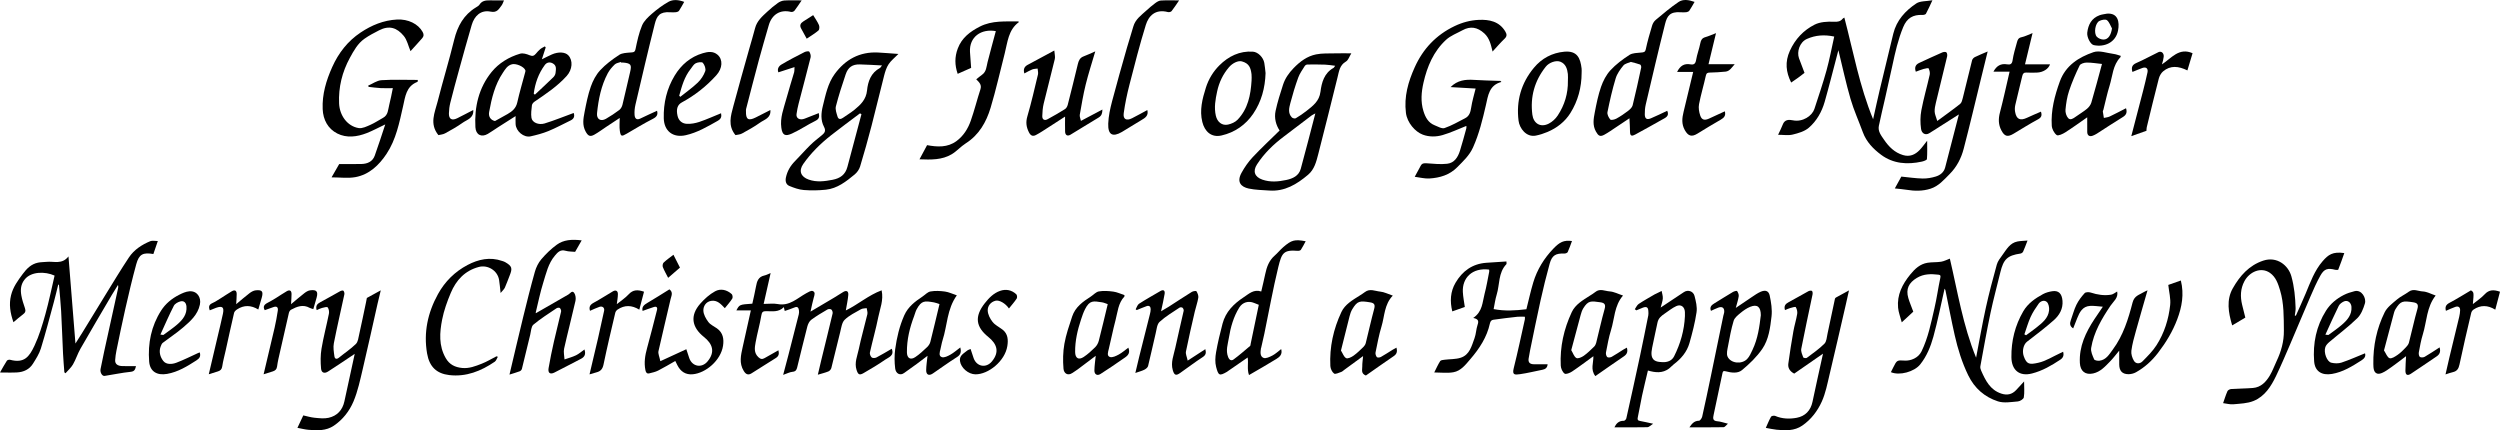 <?xml version="1.0" encoding="utf-8"?>
<!-- Generator: Adobe Illustrator 16.0.0, SVG Export Plug-In . SVG Version: 6.00 Build 0)  -->
<!DOCTYPE svg PUBLIC "-//W3C//DTD SVG 1.1//EN" "http://www.w3.org/Graphics/SVG/1.1/DTD/svg11.dtd">
<svg version="1.1" id="Lag_1" xmlns="http://www.w3.org/2000/svg" xmlns:xlink="http://www.w3.org/1999/xlink" x="0px" y="0px"
	 width="2734.413px" height="470.589px" viewBox="0 0 2734.413 470.589" enable-background="new 0 0 2734.413 470.589"
	 xml:space="preserve">
<path fill-rule="evenodd" clip-rule="evenodd" d="M63.704,311.263c-1.595,6.386-3.076,12.801-4.805,19.149
	c-4.612,16.938-9.003,33.947-14.182,50.712c-1.826,5.912-5.366,11.396-8.695,16.717c-3.886,6.211-10.13,9.08-17.276,9.501
	c-5.974,0.352-11.984,0.072-18.746,0.072c2.645-4.603,4.918-8.844,7.528-12.866c0.519-0.801,2.469-1.315,3.512-1.037
	c15.494,4.127,20.989-3.331,26.647-15.342c5.159-10.949,8.682-22.772,11.956-34.481c3.894-13.928,6.751-28.146,10.063-42.261
	c-10.596-4.763-25.543-4.493-32.557,4.036c-4.518,5.494-4.88,11.39-3.809,17.622c0.82,4.771,2.417,9.437,3.979,14.043
	c0.991,2.923,0.476,4.814-2.077,6.655c-3.423,2.468-6.544,5.355-10.524,8.671c-3.6-10.329-5.056-19.675-2.617-29.536
	c2.221-8.983,7.445-16.062,12.843-23.336c4.453-6.001,9.26-10.749,16.618-12.306c3.015-0.638,6.181-0.534,9.267-0.873
	c8.064-0.885,17.034,3.224,24.07-5.961c2.583,32.281,5.035,62.928,7.624,95.271c2.994-4.727,5.35-8.35,7.609-12.031
	c8.425-13.732,16.771-27.514,25.238-41.219c8.452-13.68,16.727-27.482,25.631-40.863c5.63-8.461,14.088-13.954,23.388-17.813
	c2.26-0.938,5.241-0.14,8.225-0.14c-1.643,4.798-3.257,9.509-4.859,14.188c-11.311-1.984-15.692,0.159-18.701,11.087
	c-4.487,16.297-8.299,32.787-12.07,49.271c-3.449,15.074-6.506,30.238-9.634,45.385c-0.693,3.354-1.155,6.784-1.374,10.201
	c-0.269,4.198,2.474,6.464,7.877,6.608c4.821,0.128,9.648,0.027,14.895,0.027c-0.85,3.481-1.393,5.809-5.874,6.26
	c-9.539,0.96-18.962,3.032-28.458,4.478c-2.678,0.408-5.145-3.851-4.431-7.487c1.254-6.39,2.552-12.773,3.944-19.135
	c4.973-22.735,9.99-45.46,14.999-68.188c0.308-1.396,0.693-2.775,0.131-4.663c-2.281,3.686-4.637,7.327-6.83,11.064
	c-11.454,19.526-22.98,39.012-34.22,58.66c-3.146,5.5-5.033,11.723-8.201,17.208c-2.072,3.588-5.409,6.445-8.18,9.63
	c-0.407-0.343-0.814-0.686-1.221-1.028c-0.495-6.837-1.126-13.667-1.458-20.512c-0.755-15.527-1.225-31.069-2.082-46.59
	c-0.527-9.537-1.557-19.045-2.36-28.566C64.239,311.452,63.972,311.358,63.704,311.263z"/>
<path fill-rule="evenodd" clip-rule="evenodd" d="M2006.207,39.978c-10.713-2.248-20.398-1.611-29.889,2.614
	c-8.067,3.592-11.165,14.149-8.647,21.111c1.929,5.335,4.004,10.616,6.045,16.002c-2.49,1.896-4.79,3.715-7.162,5.435
	c-2.378,1.725-4.827,3.351-7.441,5.154c-5.721-11.442-6.942-22.568-1.422-34.725c5.842-12.866,14.96-22.493,27.049-28.604
	c6.077-3.072,14.057-3.501,21.083-3.167c4.354,0.207,7.139-0.267,9.717-3.427c0.365-0.448,1.016-0.666,1.749-1.125
	c9.785,37.194,16.531,74.885,31.454,111.186c2.501-11.133,4.734-21.568,7.198-31.949c4.885-20.571,9.844-41.125,14.873-61.661
	c3.584-14.63,13.195-25.099,25.174-33.064c4.209-2.8,10.662-2.227,17.628-3.468c-2.829,6.017-4.749,10.509-7.099,14.764
	c-0.497,0.9-2.588,1.353-3.913,1.293c-10.133-0.454-16.831,3.356-20.938,13.29c-5.59,13.521-8.755,27.562-11.777,41.73
	c-2.581,12.104-5.34,24.17-8.061,36.243c-2.254,10.002-4.739,19.956-6.79,30c-1.232,6.035,2.496,10.579,5.633,15.177
	c5.24,7.679,11.485,14.038,20.766,16.819c7.378,2.211,13.21-0.376,18.18-5.488c2.721-2.798,4.949-6.074,8.254-10.202
	c0,7.417,0.271,13.783-0.259,20.083c-0.092,1.088-3.494,2.309-5.524,2.755c-15.841,3.484-31.362,2.379-44.583-7.462
	c-8.474-6.308-16.127-14.105-19.968-24.642c-4.455-12.22-9.9-24.136-13.518-36.589c-5.076-17.474-8.863-35.321-13.24-53.164
	c-0.568,2.159-1.195,4.55-1.826,6.938c-4.358,16.501-8.476,33.07-13.16,49.478c-3.14,10.994-8.805,21.046-17.414,28.436
	c-4.629,3.975-11.44,5.94-17.602,7.429c-4.861,1.175-10.234,0.236-15.939,0.236c2.147-4.676,3.839-7.84,5.078-11.171
	c2.073-5.578,6.628-5.569,11.021-4.668c11.132,2.284,21.241-5.194,23.574-12.353c4.582-14.055,9.364-28.063,13.301-42.302
	C2001.146,64.864,2003.403,52.509,2006.207,39.978z"/>
<path fill-rule="evenodd" clip-rule="evenodd" d="M856.583,410.039c2.095-7.896,3.911-14.583,5.64-21.294
	c3.854-14.955,7.687-29.916,11.452-44.894c0.355-1.416,0.405-3.003,0.189-4.449c-0.415-2.772-1.509-4.567-4.923-3.091
	c-3.424,1.48-7.023,2.554-10.624,3.834c-0.285-1.226-0.566-2.436-0.979-4.214c-5.785,5.878-12.777,4.404-19.388,4.41
	c-3.451,0.004-4.601,0.856-5.223,4.631c-1.639,9.938-4.518,19.666-6.287,29.588c-0.989,5.543-2.074,11.393,3.117,16.186
	c2.407,2.223,4.245,2.358,6.777,0.904c4.87-2.796,9.772-5.534,15.078-8.532c0.943,3.867,0.449,6.463-2.958,8.544
	c-8.907,5.441-17.604,11.227-26.496,16.695c-3.55,2.185-6.095,1.227-8.46-2.597c-5.336-8.625-3.121-17.317-1.2-26.095
	c2.885-13.181,5.863-26.341,8.94-40.133c-5.508,0-10.535,0-15.834,0c3.374-6.435,3.374-6.435,17.464-7.394
	c1.327-6.126,2.877-12.404,4.006-18.759c1.009-5.682,2.525-10.618,9.136-12.043c2.268-0.489,4.386-1.67,6.868-2.652
	c-2.55,11.279-5.008,22.155-7.624,33.73c5.75,0,10.686-0.747,15.307,0.143c13.064,2.516,21.434-6.427,31.31-11.835
	c2.202-1.206,5.198-3.089,7.006-2.423c3.252,1.196,1.969,4.471,1.163,7.293c-1.329,4.655-2.218,9.437-3.538,15.248
	c9.154-5.41,17.404-10.254,25.618-15.156c3.438-2.053,6.767-4.288,10.206-6.337c3.534-2.107,5.853-0.911,5.49,3.289
	c-0.472,5.455-1.689,10.845-2.692,16.911c13.54-6.611,24.866-16.72,39.16-22.003c2.309,10.961-1.803,19.951-3.629,29.143
	c-2.596,13.063-6.295,25.903-9.204,38.91c-0.366,1.638,0.713,4.257,2.019,5.395c1,0.872,3.725,0.728,5.141-0.008
	c5.706-2.961,11.203-6.327,16.739-9.522c3.054,7.671-3.405,9.305-7.132,11.914c-7.601,5.32-15.64,10.041-23.679,14.698
	c-4.615,2.674-6.073,1.551-7.685-3.463c-2.558-7.958,0.871-15.222,2.399-22.578c2.678-12.885,6.411-25.548,9.43-38.368
	c0.481-2.043-0.453-4.42-0.733-6.643c-2.12,0.378-4.547,0.223-6.305,1.231c-6.15,3.529-12.831,6.68-17.796,11.525
	c-3.062,2.988-3.673,8.717-4.858,13.35c-3.346,13.08-6.352,26.246-9.693,39.327c-0.373,1.46-1.788,3.185-3.151,3.756
	c-3.396,1.422-7.039,2.249-11.639,3.632c1.406-5.98,2.579-11.134,3.833-16.267c4.128-16.902,8.337-33.785,12.333-50.718
	c0.309-1.309-0.38-3.45-1.376-4.289c-0.866-0.729-3.15-0.719-4.245-0.076c-6.036,3.544-12.115,7.094-17.713,11.268
	c-2.113,1.576-3.605,4.664-4.305,7.343c-3.898,14.951-7.439,29.994-11.177,44.988c-0.614,2.462-1.633,4.265-4.918,4.553
	C863.811,406.92,860.802,408.586,856.583,410.039z"/>
<path fill-rule="evenodd" clip-rule="evenodd" d="M2217.645,263.108c-1.82,4.663-3.177,8.501-4.856,12.191
	c-0.429,0.941-1.813,1.881-2.874,2.038c-14.278,2.116-18.538,6.1-22.025,20.591c-3.54,14.706-7.563,29.308-10.681,44.101
	c-4.102,19.458-7.562,39.052-11.164,58.611c-0.271,1.479,0.233,3.284,0.868,4.72c4.728,10.697,9.746,21.132,22.142,25.172
	c6.292,2.051,11.627,0.926,16.146-3.905c2.674-2.857,5.309-5.75,8.697-9.426c0,6.397,0.561,12.039-0.311,17.449
	c-0.297,1.842-4.104,4.229-6.465,4.422c-7.301,0.597-15.271,2.072-21.903-0.093c-14.433-4.711-25.489-14.201-32.407-28.417
	c-6.836-14.044-11.375-28.76-14.801-43.845c-3.713-16.352-6.782-32.85-10.177-49.274c-0.155-0.749-0.741-1.409-0.909-1.716
	c-3.986,17.391-7.461,35.15-12.264,52.544c-2.969,10.75-7.209,21.289-14.361,30.268c-6.503,8.166-22.707,12.602-32.107,8.521
	c0.876-1.752,1.745-3.494,2.617-5.235c3.991-7.964,3.99-7.94,12.758-7.419c6.135,0.364,14.545-2.74,18.109-10.046
	c7.321-15.001,10.409-31.151,14.143-47.126c2.558-10.945,4.039-22.14,6.403-33.137c0.537-2.501,0.28-3.388-2.055-3.656
	c-8.155-0.938-15.978-1.026-23.552,3.513c-8.796,5.272-12.28,12.103-9.359,22.054c1.415,4.819,3.43,9.464,5.431,14.889
	c-3.521,3.259-7.515,6.954-12.61,11.669c-1.545-5.947-3.553-10.905-4.02-16.006c-1.287-14.06,4.619-25.606,13.311-36.281
	c5.161-6.338,10.758-11.567,18.982-12.883c4.87-0.778,9.933-0.361,14.802-1.146c3.294-0.531,6.401-2.218,9.535-3.366
	c8.418,35.779,14.282,73.135,28.7,108.316c3.512-18.179,6.676-36.434,10.643-54.513c3.479-15.86,7.65-31.581,11.992-47.231
	c1.044-3.764,3.707-7.199,6.094-10.441c4.49-6.099,8.174-13.319,16.647-14.906C2210.132,263.475,2213.614,263.458,2217.645,263.108z
	"/>
<path fill-rule="evenodd" clip-rule="evenodd" d="M1642.175,89.64c-13.567,3.558-14.569,15.085-16.949,25.364
	c-3.641,15.719-7.378,31.291-14.03,46.147c-4.013,8.961-10.842,15.162-17.383,21.803c-8.3,8.426-18.993,11.567-30.32,12.258
	c-5.275,0.321-10.661-1.167-16.101-1.848c2.255-4.155,4.436-8.109,6.553-12.098c1.504-2.835,3.772-2.859,6.691-2.655
	c7.417,0.521,14.964,1.332,22.283,0.496c7.82-0.893,11.757-7.212,13.956-14.267c2.511-8.06,4.701-16.221,6.938-24.363
	c0.295-1.077,0.04-2.306,0.04-2.759c-8.565,3.375-17.066,7.435-25.994,10.017c-6.973,2.018-14.612,2.153-21.616-0.45
	c-8.305-3.087-17.123-13.01-18.472-23.822c-2.216-17.771,2.472-34.015,9.565-49.779c9.102-20.226,23.325-35.416,43.703-45.162
	c8.592-4.109,17.417-6.396,26.421-6.794c11.261-0.499,22.39,1.55,29.007,12.735c1.686,2.851,2.047,5.152-0.77,7.836
	c-4.524,4.31-8.575,9.116-13.171,14.085c-1.812-7.511-3.356-14.674-9.011-19.853c-7.597-6.956-15.317-8.146-23.865-3.459
	c-6.088,3.339-12.986,5.857-17.963,10.437c-13.654,12.562-20.666,29.096-24.721,46.904c-2.348,10.312-3.249,20.728-0.049,31.104
	c2.084,6.759,5.263,12.721,12.245,15.496c3.55,1.41,7.924,4.051,10.867,3.043c7.787-2.665,15.03-6.951,22.425-10.72
	c4.684-2.388,5.919-6.595,6.664-11.6c1.045-7.026,3.18-13.89,4.863-20.885c-9.142-0.53-17.965-1.042-27.385-1.588
	c7.578-7.643,16.349-8.494,25.681-7.893c8.583,0.553,17.191,0.715,25.788,1.038c0.994,0.037,1.99,0.005,2.985,0.005
	C1641.427,88.824,1641.801,89.232,1642.175,89.64z"/>
<path fill-rule="evenodd" clip-rule="evenodd" d="M362.645,193.987c3.351-5.833,6.015-10.472,8.369-14.571
	c8.259,0,16.322,0.147,24.378-0.047c6.499-0.156,12.104-2.598,14.461-9.058c3.979-10.905,7.44-21.999,11.526-34.233
	c-7.901,3.742-13.922,7.019-20.254,9.497c-10.601,4.149-22.02,5.604-32.188,0.453c-10.165-5.148-15.512-14.905-16.003-26.681
	c-0.678-16.258,3.844-31.288,10.424-45.982c6.953-15.528,17.016-28.435,31.104-37.818c11.971-7.974,25.036-13.424,39.779-14.192
	c12.133-0.632,23.134,4.712,28.031,13.583c1.591,2.88,1.248,4.843-0.521,6.877c-4.213,4.845-8.592,9.545-12.749,14.131
	c-2.452-5.777-3.707-12.224-7.385-16.666c-7.486-9.043-15.888-11.803-27.023-6.101c-5.479,2.806-10.997,5.683-16.005,9.224
	c-7.353,5.201-11.677,13.104-15.858,20.769c-8.469,15.521-12.637,32.2-11.835,50.019c0.598,13.269,9.085,24.878,21.378,26.884
	c4.054,0.661,8.876-1.792,13.005-3.601c4.75-2.081,9.083-5.098,13.666-7.58c5.794-3.14,5.454-9.2,6.824-14.348
	c1.544-5.799,2.549-11.741,3.896-18.129c-4.464,0-8.915,0.181-13.343-0.052c-4.378-0.229-8.734-0.876-13.1-1.34
	c-0.19-0.443-0.382-0.887-0.572-1.329c4.853-2.093,9.609-5.671,14.576-5.991c13.167-0.848,26.425-0.287,39.647-0.287
	c0.052,0.501,0.104,1.002,0.156,1.503c-0.301,0.272-0.556,0.658-0.909,0.803c-11.88,4.86-12.867,15.947-15.233,26.346
	c-4.116,18.089-7.686,36.554-18.139,52.258c-8.147,12.24-18.838,22.585-33.946,25.393
	C380.676,195.229,372.035,193.987,362.645,193.987z"/>
<path fill-rule="evenodd" clip-rule="evenodd" d="M982.669,59.005c-4.127,4.2-8.093,7.241-10.701,11.182
	c-2.422,3.658-3.815,8.168-4.933,12.49c-4.718,18.259-8.999,36.63-13.759,54.877c-3.893,14.926-8.047,29.793-12.527,44.552
	c-0.979,3.228-3.3,6.533-5.919,8.693c-9.319,7.685-18.941,15.357-31.5,16.686c-7.998,0.845-16.177,0.989-24.188,0.351
	c-5.329-0.426-10.678-2.364-15.692-4.419c-3.821-1.566-4.706-5.31-3.833-9.356c1.487-6.895,4.85-12.675,9.795-17.695
	c5.751-5.836,11.127-12.048,16.963-17.794c3.849-3.79,8.194-7.081,12.371-10.53c3.119-2.575,4.965-4.714,2.468-9.437
	c-3.728-7.047-3.119-15.033-1.232-22.626c3.016-12.134,5.451-24.729,12.948-34.997c11.579-15.856,27.267-24.534,47.438-23.537
	C967.275,57.786,974.17,58.401,982.669,59.005z M942.221,124.933c-0.523-0.321-1.047-0.642-1.57-0.962
	c-10.581,7.993-21.299,15.814-31.708,24.026c-11.504,9.077-21.953,19.293-30.367,31.362c-5.249,7.528-2.724,14.038,6,17.093
	c8.711,3.049,17.259,1.887,26.067,0.206c8.438-1.61,13.977-5.689,16.202-14.029C931.977,163.399,937.097,144.166,942.221,124.933z
	 M964.697,71.575c-8.794-0.422-16.489-0.942-24.191-1.117c-8.123-0.186-12.871,2.967-15.557,10.922
	c-3.894,11.53-7.675,23.129-10.681,34.909c-0.872,3.418,0.722,7.66,1.829,11.33c0.922,3.055,3.315,3.078,5.821,1.301
	c4.255-3.018,8.786-5.686,12.81-8.979c6.692-5.479,12.622-11.185,13.603-20.947c0.996-9.908,4.266-19.371,14.116-24.643
	C963.095,74.003,963.461,73.134,964.697,71.575z"/>
<path fill-rule="evenodd" clip-rule="evenodd" d="M1478.043,58.325c-2.194,3.501-3.318,7.489-5.888,8.972
	c-6.96,4.014-7.58,10.843-9.204,17.277c-7.076,28.052-13.827,56.187-21.142,84.174c-2.114,8.089-4.136,16.541-11.119,22.427
	c-12.293,10.36-25.485,18.452-42.436,17.221c-7.521-0.546-15.178-0.603-22.495-2.175c-8.216-1.765-13.456-6.929-7.861-17.156
	c3.336-6.097,7.426-12,12.168-17.062c9.302-9.929,19.296-19.209,29.516-29.262c-3.933-5.871-6.081-13.559-4.396-21.442
	c2.065-9.663,5.094-19.146,8.134-28.568c2.26-7,6.283-12.78,11.592-18.248c7.079-7.293,14.783-13.012,24.555-15.002
	c6.574-1.339,13.52-0.94,20.305-1.123C1465.56,58.201,1471.357,58.325,1478.043,58.325z M1438.675,124.049
	c-2.186,1.198-3.27,1.63-4.166,2.309c-10.094,7.64-20.115,15.374-30.242,22.967c-11.465,8.597-21.612,18.434-29.434,30.527
	c-4.822,7.457-2.531,13.686,5.867,16.616c8.714,3.04,17.49,2.225,26.168,0.395c7.06-1.489,13.729-4.475,15.852-12.206
	C1428.127,164.962,1433.146,145.162,1438.675,124.049z M1460.353,71.936c-4.188-0.489-7.57-1.113-10.97-1.231
	c-6.477-0.225-12.964-0.229-19.444-0.139c-0.975,0.014-2.321,0.792-2.835,1.625c-2.548,4.128-5.516,8.16-7.145,12.657
	c-3.315,9.153-6.17,18.504-8.612,27.93c-1.355,5.235-2.889,11.021,1.69,15.697c0.867,0.886,3.263,1.438,4.209,0.881
	c4.066-2.395,8.007-5.068,11.711-7.996c7.014-5.542,14.013-10.582,15.344-21.026c1.278-10.034,4.007-20.336,14.197-26.028
	C1459.131,73.952,1459.477,73.084,1460.353,71.936z"/>
<path fill-rule="evenodd" clip-rule="evenodd" d="M1611.354,347.763c10.337-6.995,9.994-17.229,12.387-26.189
	c2.139-8.015,3.465-16.247,5.101-24.393c0.15-0.75-0.054-1.571-0.091-2.312c-18.597-2.338-29.515,9.232-28.745,24.45
	c0.279,5.517,1.417,10.989,2.156,16.436c-4.896,1.727-9.28,3.274-13.701,4.834c-2.702-11.156-2.128-21.623,3.538-31.301
	c7.521-12.845,18.448-20.764,33.677-21.865c7.237-0.523,14.481-0.954,22-1.445c0,1.479,0.338,2.581-0.05,2.984
	c-9.022,9.381-7.159,22.229-10.622,33.362c-1.537,4.941-2.178,10.162-3.329,15.76c12.092,2.314,23.843,1.623,35.839,0.151
	c2.472-9.764,4.599-19.604,7.48-29.217c4.245-14.163,11.872-26.543,22.101-37.145c6.909-7.162,11.243-9.398,20.282-8.258
	c-1.536,4.099-2.877,8.218-4.691,12.117c-0.435,0.934-2.465,1.643-3.727,1.592c-9.388-0.378-13.459,1.952-15.992,11.099
	c-3.687,13.31-6.976,26.742-9.979,40.224c-4.039,18.123-7.656,36.341-11.423,54.524c-0.628,3.031-1.169,6.085-1.627,9.146
	c-0.652,4.368,1.776,6.026,5.712,6.078c4.966,0.065,9.933,0.016,15.072,0.016c-0.306,3.916-2.487,5.388-5.681,6.017
	c-8.149,1.603-16.23,3.657-24.439,4.814c-5.893,0.831-8.832,0.984-6.933-6.571c4.443-17.677,8.184-35.529,12.166-53.32
	c0.212-0.945,0.027-1.979,0.027-2.937c-2.812,0-5.549-0.246-8.227,0.045c-8.731,0.951-17.455,2.003-26.149,3.243
	c-1.963,0.28-3.265,1.295-3.854,4.006c-3.269,15.042-11.431,27.472-21.359,39.023c-5.309,6.177-10.326,12.936-18.619,14.406
	c-6.59,1.169-13.552,0.235-20.926,0.235c2.283-4.497,4.088-8.661,6.508-12.431c0.699-1.091,3.135-1.272,4.824-1.487
	c5.822-0.741,11.949-0.417,17.442-2.145c9.997-3.146,12.135-12.92,15.265-21.345c1.739-4.683,1.766-9.987,3.383-14.733
	C1617.48,351.33,1617.226,348.924,1611.354,347.763z"/>
<path fill-rule="evenodd" clip-rule="evenodd" d="M627.487,123.566c1.369,3.923,0.077,6.503-3.408,8.184
	c-8.062,3.888-15.946,8.198-24.209,11.591c-6.218,2.553-12.837,4.271-19.411,5.769c-7.503,1.709-16.109-5.501-16.515-13.4
	c-0.135-2.628-0.021-5.268-0.021-8.734c-6.86,4.362-13.118,8.319-19.352,12.313c-3.697,2.37-7.27,4.948-11.053,7.169
	c-7.039,4.131-13.101,0.919-13.55-7.352c-1.204-22.175,3.701-43.068,17.704-60.344c7.785-9.606,18.926-16.47,31.196-20.032
	c3.079-0.895,7.215,0.33,10.383,1.697c3.153,1.36,4.898,0.634,6.814-1.617c1.503-1.766,3.021-3.567,4.794-5.039
	c1.502-1.247,3.378-2.043,5.088-3.039c0.303,0.392,0.606,0.782,0.909,1.174c-1.276,3.936-2.552,7.871-4.205,12.968
	c4.15-2.028,7.469-3.779,10.892-5.293c7.131-3.155,14.499-2.764,17.988,0.861c5.396,5.605,4.568,15.677-1.705,22.644
	c-10.191,11.318-22.718,19.609-35.153,28.074c-1.301,0.886-2.713,2.542-2.883,3.98c-0.535,4.552-1.2,9.276-0.513,13.733
	c0.801,5.197,7.857,8.058,14.26,6.194c5.447-1.587,10.761-3.647,16.104-5.58C616.828,127.611,621.978,125.63,627.487,123.566z
	 M541.397,132.395c4.617-2.564,9.265-5.074,13.841-7.708c5.031-2.896,9.114-6.285,10.52-12.612
	c2.426-10.917,5.656-21.656,8.521-32.477c0.238-0.897,0.613-1.986,0.322-2.759c-1.538-4.076-10.109-7.601-14.445-6.58
	c-5.251,1.236-7.62,5.609-10.124,9.325c-8.704,12.919-12.279,27.822-15.026,42.89C534.045,127.738,536.798,131.374,541.397,132.395z
	 M583.777,102.454c0.428,0.358,0.854,0.717,1.281,1.076c6.733-6.328,13.528-12.594,20.146-19.042
	c1.218-1.186,2.28-3.056,2.435-4.701c0.353-3.767,1.555-7.95-3.039-10.466c-3.553-1.945-6.707-0.959-8.756,1.826
	C588.993,80.461,585.245,91.058,583.777,102.454z"/>
<path fill-rule="evenodd" clip-rule="evenodd" d="M2079.606,193.154c7.991,0.776,15.625,1.948,23.28,2.105
	c4.824,0.1,9.851-0.772,14.475-2.21c4.74-1.473,8.794-4.556,10.17-9.827c4.962-19.007,9.85-38.033,15.031-58.08
	c-7.686,4.886-14.354,9.128-21.026,13.367c-3.858,2.451-7.67,4.98-11.594,7.322c-3.67,2.188-7.981,0.535-8.746-4.791
	c-0.955-6.665-0.945-13.781,0.311-20.387c2.487-13.091,6.235-25.938,9.15-38.954c0.485-2.165-0.226-4.866-1.217-6.917
	c-0.271-0.561-3.64,0.112-5.469,0.633c-2.893,0.822-5.686,1.994-8.518,3.018c-1.597-4.459-0.469-7.673,3.619-9.573
	c8.432-3.919,16.875-7.817,25.393-11.543c1.307-0.571,3.633-0.802,4.413-0.06c0.91,0.864,1.144,3.091,0.804,4.521
	c-4.023,16.935-8.256,33.819-12.311,50.747c-0.759,3.17-1.465,6.493-1.304,9.7c0.144,2.846,1.526,5.629,2.853,10.09
	c9.322-6.882,17.363-12.561,25.044-18.691c1.644-1.312,2.291-4.185,2.865-6.472c3.445-13.727,6.677-27.509,10.169-41.224
	c0.347-1.358,1.752-2.847,3.054-3.488c4.364-2.149,8.905-3.943,13.981-6.134c-2.493,10.155-4.848,19.73-7.195,29.307
	c-6.314,25.758-12.357,51.586-19.068,77.239c-2.688,10.274-7.575,19.76-15.258,27.464c-6.272,6.289-12.054,13.23-20.968,16.083
	c-8.671,2.775-17.45,2.635-26.327,1.172c-3.994-0.659-8.051-0.938-12.729-1.463C2075.091,201.372,2077.421,197.13,2079.606,193.154z
	"/>
<path fill-rule="evenodd" clip-rule="evenodd" d="M2315.703,318.828c1.444,7.092-4.107,10.794-7.28,15.515
	c-9.59,14.266-18.325,28.992-21.185,46.19c-0.651,3.919,1.538,8.54,3.245,12.479c0.51,1.175,3.911,1.777,5.846,1.53
	c7.339-0.941,10.713-7.008,14.591-12.234c11.403-15.369,16.963-33.392,21.627-51.471c1.976-7.656,7.673-8.378,12.431-11.445
	c1.067-0.688,2.314-1.1,3.907-1.838c-4.291,14.971-8.584,29.57-12.635,44.237c-1.99,7.207-4.095,14.468-5.032,21.846
	c-0.452,3.558,0.917,7.903,2.835,11.057c2.167,3.563,6.552,3.354,9.303,0.571c5.479-5.544,11.166-11.159,15.337-17.662
	c8.54-13.317,13.28-28.346,14.961-43.982c0.75-6.975-1.245-14.245-2.057-21.982c3.996-1.408,8.662-3.053,13.734-4.84
	c3.744,15.121,1.118,29.037-3.946,42.449c-5.023,13.302-12.286,25.349-21.069,36.76c-6.795,8.828-14.574,15.814-24.037,21.152
	c-2.448,1.382-5.602,2.163-8.415,2.119c-6.76-0.104-9.86-3.712-9.933-10.687c-0.051-4.794-0.01-9.588-0.01-15.088
	c-3.646,4.349-6.598,8.364-10.057,11.88c-5.348,5.433-10.437,11.314-18.483,13.078c-8.585,1.881-14.034-2.499-14.497-11.467
	c-0.935-18.116,6.383-33.419,15.968-47.99c2.837-4.314,5.791-8.551,9.175-13.535c-5.106-0.364-9.593-1.174-14.011-0.895
	c-8.315,0.524-11.456,6.959-14.12,13.629c-1.445,3.622-2.863,7.254-4.32,10.951c-3.602-2.229-3.979-5.21-2.615-8.875
	c2.095-5.63,3.512-11.57,6.141-16.925c2.271-4.627,5.513-8.912,9.002-12.729c1.148-1.255,4.655-1.308,6.669-0.646
	c7.327,2.404,14.741,3.569,22.326,2.307C2311.401,321.903,2313.46,320.047,2315.703,318.828z"/>
<path fill-rule="evenodd" clip-rule="evenodd" d="M2511.142,345.324c3.59-8.108,7.321-16.158,10.735-24.34
	c5.139-12.315,9.646-25.043,18.513-35.266c6.18-7.124,11.034-10.756,23.712-8.901c-1.082,3.065-2.1,6.037-3.179,8.986
	c-1.115,3.049-2.289,6.076-3.523,9.34c-0.912,0-2.084,0.232-3.127-0.037c-8.17-2.113-12.042-1.167-16.149,6.042
	c-4.258,7.472-7.689,15.441-11.115,23.353c-7.5,17.321-14.7,34.771-22.152,52.114c-4.954,11.526-9.87,23.083-15.284,34.396
	c-5.519,11.532-12.396,22.55-24.719,27.545c-6.747,2.735-14.623,2.938-22.051,3.638c-3.654,0.344-7.447-0.78-11.246-1.248
	c1.502-4.272,2.858-8.803,4.758-13.093c0.522-1.181,2.625-2.238,4.073-2.337c7.909-0.54,15.858-0.526,23.758-1.158
	c8.927-0.715,14.409-6.74,18.611-13.805c2.888-4.853,4.8-10.279,7.231-15.41c5.027-10.61,8.176-21.55,8.04-33.508
	c-0.167-14.851,0.166-29.714-4.164-44.108c-2.156-7.166-4.553-14.518-11.073-19.067c-9.863-6.881-22.487-1.107-27.937,9.146
	c-4.4,8.279-4.615,16.858-2.499,25.707c1.088,4.546,2.256,9.073,3.503,14.07c-4.66,2.77-9.371,5.569-14.372,8.542
	c-4.209-14.14-6.522-27.983,0.734-40.7c7.661-13.424,17.632-25.003,33.347-30.172c14.854-4.885,27.268,5.1,30.63,17.055
	c3.25,11.556,4.305,23.161,4.666,34.961c0.082,2.67-0.574,5.363-0.891,8.046C2510.361,345.184,2510.751,345.253,2511.142,345.324z"
	/>
<path fill-rule="evenodd" clip-rule="evenodd" d="M1853.468,2.077c-2.061,3.514-3.729,6.65-5.714,9.57
	c-0.607,0.894-2.045,1.546-3.18,1.688c-2.133,0.267-4.331,0.21-6.486,0.06c-11.593-0.808-14.702,4.119-16.86,12.676
	c-7.396,29.337-14.25,58.812-21.172,88.266c-0.818,3.485-1.112,7.181-1.046,10.768c0.088,4.778,2.176,6.171,6.651,4.321
	c6.125-2.531,12.051-5.546,17.887-8.271c2.822,6.109-2.312,7.775-5.965,9.885c-9.609,5.55-19.396,10.793-29.113,16.156
	c-3.4,1.877-5.603,1.834-5.61-2.997c-0.007-4.812-0.406-9.623-0.651-14.826c-4.731,3.166-9.526,6.414-14.361,9.601
	c-4.35,2.867-8.597,5.938-13.16,8.422c-4.644,2.526-6.535,1.101-9.105-3.469c-3.928-6.98-2.616-14.08-1.266-21.079
	c1.814-9.411,3.715-18.91,6.856-27.925c2.255-6.469,5.659-13.078,10.251-18.056c5.981-6.484,13.299-11.951,20.741-16.777
	c3.434-2.226,8.498-2.159,12.877-2.62c2.68-0.282,4.333-0.178,5.078-3.725c1.832-8.72,4.355-17.308,6.921-25.853
	c0.673-2.241,2.108-4.622,3.89-6.099c8.163-6.771,16.252-13.717,25.02-19.636C1840.826-1.134,1847.002-0.249,1853.468,2.077z
	 M1783.746,67.717c-2.545,1.15-6.318,1.726-8.135,3.92c-3.478,4.202-6.904,9.004-8.455,14.131
	c-3.653,12.077-6.456,24.438-8.959,36.815c-0.507,2.504,1.267,6.069,3.103,8.173c0.817,0.938,4.712,0.038,6.659-1.031
	c4.411-2.42,8.634-5.266,12.628-8.334c2.096-1.609,4.54-3.807,5.129-6.163c3.425-13.714,6.385-27.546,9.359-41.369
	c0.215-1.002-0.428-2.979-1.146-3.253C1790.923,69.461,1787.735,68.794,1783.746,67.717z"/>
<path fill-rule="evenodd" clip-rule="evenodd" d="M718.651,121.142c1.247,4.412-0.416,6.725-4.557,8.844
	c-9.722,4.974-19.082,10.66-28.522,16.171c-5.73,3.345-6.688,3.237-7.628-3.086c-0.65-4.368-0.125-8.911-0.125-14.06
	c-5.265,3.475-9.975,6.575-14.677,9.689c-4.347,2.88-8.535,6.04-13.068,8.588c-4.811,2.703-6.948,1.283-9.539-3.45
	c-3.823-6.988-2.534-14.083-1.182-21.081c1.818-9.411,3.686-18.919,6.83-27.933c2.256-6.466,5.704-13.057,10.307-18.03
	c5.993-6.475,13.333-11.897,20.751-16.771c3.306-2.172,8.188-2.232,12.413-2.618c2.813-0.257,4.688,0.148,5.484-3.759
	c1.778-8.729,3.695-17.598,7.106-25.762c2.071-4.955,6.601-9.202,10.809-12.868c5.548-4.831,11.566-9.301,17.944-12.942
	c5.128-2.928,11.095-2.368,17.365-0.023c-1.914,3.353-3.612,6.633-5.645,9.69c-0.587,0.884-2.092,1.463-3.245,1.599
	c-2.136,0.252-4.331,0.203-6.487,0.055c-11.534-0.793-14.629,4.165-16.798,12.769c-7.395,29.34-14.237,58.82-21.135,88.283
	c-0.853,3.644-1.236,7.54-0.975,11.258c0.238,3.372,1.854,6.122,6.275,3.964C706.343,126.747,712.43,124.029,718.651,121.142z
	 M679.297,68.423c-0.08-0.21-0.16-0.42-0.241-0.63c-2.238,0.841-5.016,1.122-6.601,2.644c-2.976,2.856-5.816,6.137-7.736,9.759
	c-7.199,13.579-10.143,28.437-11.702,43.547c-0.683,6.612,3.977,9.492,9.711,6.216c5.08-2.902,9.988-6.168,14.654-9.695
	c1.66-1.255,2.93-3.613,3.444-5.698c2.922-11.83,5.471-23.752,8.326-35.6c1.961-8.138,0.978-9.716-7.361-10.531
	C680.967,68.353,680.129,68.423,679.297,68.423z"/>
<path fill-rule="evenodd" clip-rule="evenodd" d="M346.327,339.184c-1.257-4.57,0.468-6.769,3.883-8.562
	c7.417-3.896,14.621-8.195,21.98-12.204c0.998-0.545,3.044-0.909,3.459-0.408c0.793,0.956,1.257,2.703,0.993,3.938
	c-3.798,17.82-7.981,35.562-11.481,53.439c-0.894,4.562-0.056,9.57,0.604,14.287c0.405,2.896,2.325,3.671,5.012,1.473
	c6.144-5.027,12.862-9.435,18.491-14.965c2.337-2.297,2.772-6.756,3.576-10.344c2.633-11.753,5.041-23.557,7.525-35.343
	c0.337-1.596,0.62-3.203,0.889-4.603c4.729-2.595,9.342-5.125,15.212-8.346c-1.381,5.746-2.516,10.238-3.538,14.757
	c-5.352,23.646-10.483,47.344-16.086,70.931c-2.884,12.142-5.427,24.58-10.257,35.981c-4.433,10.463-11.688,19.813-21.475,26.405
	c-8.436,5.681-18.091,5.317-27.648,4.496c-4.011-0.345-7.962-1.397-12.152-2.168c2.054-4.356,4.128-8.757,6.414-13.605
	c3.963,0.86,8.119,2.172,12.362,2.576c5.089,0.486,10.471,1.152,15.338,0.042c9.34-2.131,15.218-8.41,17.277-18.034
	c3.677-17.178,7.467-34.332,11.184-51.502c0.1-0.458-0.102-0.98-0.021-0.323c-9.411,6.267-19.135,12.937-29.076,19.264
	c-3.951,2.516-7.215,1.402-7.625-3.178c-0.648-7.229-0.702-14.727,0.493-21.859c2.15-12.824,5.54-25.438,8.094-38.203
	c0.443-2.218-0.038-5.248-1.344-6.933c-0.69-0.891-4.135,0.093-6.232,0.631C350.159,337.341,348.273,338.375,346.327,339.184z"/>
<path fill-rule="evenodd" clip-rule="evenodd" d="M1952.341,339.164c-1.412-4.695,0.652-6.882,4.166-8.735
	c7.267-3.831,14.319-8.066,21.552-11.966c1.081-0.583,3.217-0.82,3.858-0.191c0.765,0.75,0.808,2.682,0.54,3.972
	c-4.098,19.764-8.458,39.475-12.296,59.287c-0.561,2.896,1.054,6.327,2.143,9.336c0.226,0.622,3.102,1.155,3.888,0.567
	c6.621-4.95,13.494-9.717,19.302-15.527c2.39-2.391,2.562-7.157,3.386-10.921c2.782-12.721,5.395-25.479,8.12-38.212
	c0.111-0.516,0.625-1.091,1.106-1.359c4.312-2.407,8.66-4.751,14.25-7.795c-1.331,5.948-2.374,10.75-3.48,15.536
	c-5.935,25.677-11.769,51.378-17.889,77.011c-2.332,9.767-4.24,19.865-8.315,28.925c-4.688,10.42-11.741,19.781-21.459,26.424
	c-8.553,5.848-18.34,5.502-28.076,4.488c-3.885-0.405-7.717-1.304-11.76-2.01c1.82-4.018,3.492-8.275,5.728-12.214
	c0.511-0.901,3.271-1.41,4.474-0.891c7.719,3.335,15.952,3.526,23.711,2.052c9.055-1.721,15.139-7.781,17.152-17.44
	c3.65-17.511,7.622-34.954,11.442-52.43c0.065-0.301-0.095-0.65-0.021-0.207c-10.439,7.237-21.148,14.661-31.425,21.784
	c-5.214-2.74-7.027-6.586-6.428-11.035c1.589-11.796,3.461-23.561,5.523-35.285c1.126-6.4,3.138-12.648,4.189-19.058
	c0.39-2.373-0.325-5.32-1.588-7.352c-0.428-0.689-4.129,0.486-6.261,1.077C1956.001,337.513,1954.231,338.406,1952.341,339.164z"/>
<path fill-rule="evenodd" clip-rule="evenodd" d="M557.258,409.708c5.094-21.465,9.896-42.191,14.955-62.856
	c4.06-16.583,8.188-33.158,12.815-49.588c1.373-4.875,3.802-9.88,7.064-13.698c5.039-5.896,10.756-11.455,17.026-15.993
	c7.137-5.166,16.056-6.077,27.107-4.656c-2.409,4.215-4.694,8.212-7.168,12.54c-3.351-0.339-7.072-0.185-10.459-1.176
	c-5.78-1.692-8.669,1.777-11.742,5.413c-7.205,8.521-9.467,19.251-12.654,29.435c-3.346,10.684-5.551,21.726-8.217,32.62
	c-0.104,0.427,0.182,0.949,0.151,0.811c11.79-6.795,23.672-13.682,35.604-20.48c1.979-1.128,4.051-4.95,6.339-1.639
	c1.521,2.2,1.97,5.968,1.354,8.685c-3.952,17.448-8.519,34.759-12.421,52.218c-0.829,3.711,0.246,7.849,0.444,11.79
	c4.216-1.479,8.598-2.614,12.593-4.548c3.236-1.566,6.006-4.096,9.226-6.37c1.689,5.164,0.253,8.172-3.881,10.274
	c-9.732,4.948-19.333,10.16-29.099,15.041c-4.523,2.261-7.145,0.392-6.276-4.767c1.646-9.782,3.689-19.508,5.87-29.188
	c2.465-10.942,5.33-21.794,7.818-32.731c0.273-1.198-0.437-3.061-1.346-3.933c-0.604-0.579-2.676-0.39-3.575,0.218
	c-8.58,5.803-17.418,11.33-25.337,17.946c-2.484,2.075-2.557,7.174-3.488,10.949c-3.076,12.475-6.002,24.987-9.119,37.451
	c-0.256,1.023-1.365,2.222-2.359,2.601C565.019,407.395,561.429,408.39,557.258,409.708z"/>
<path fill-rule="evenodd" clip-rule="evenodd" d="M1014.001,158.768c11.326,2.07,22.344,2.739,32.119-4.427
	c7.654-5.611,12.554-13.491,15.635-22.175c4.011-11.305,6.846-23.021,10.592-34.428c1.666-5.071-1.307-7.69-4.561-11.001
	c2.132-1.687,4.064-3.405,6.182-4.853c4.966-3.396,4.922-8.883,6.199-13.914c2.876-11.332,5.999-22.602,9.031-33.931
	c-15.979-2.85-29.213,6.259-28.264,22.852c0.325,5.676,0.814,11.342,1.254,17.361c-4.379,1.938-9.244,4.093-14.717,6.516
	c-3.276-9.525-3.38-18.455,0.118-27.73c4.434-11.758,13.467-18.482,24.033-23.908c13.545-6.955,28.104-5.486,42.356-5.732
	c0.221,0.58,0.362,0.85,0.326,0.876c-11.524,8.497-12.224,21.874-15.377,34.13c-5.108,19.846-9.545,39.893-15.451,59.496
	c-4.724,15.68-12.66,29.698-27.238,38.945c-5.435,3.447-9.807,8.61-15.32,11.885c-10.631,6.314-22.626,6.017-35.212,5.529
	C1008.51,169.025,1011.138,164.116,1014.001,158.768z"/>
<path fill-rule="evenodd" clip-rule="evenodd" d="M1889.937,463.428c-2.182,1.859-3.402,3.806-4.657,3.828
	c-12.525,0.228-25.057,0.138-37.436,0.138c2.354-3.333,4.785-7.134,10.442-7.221c1.229-0.019,3.114-2.729,3.508-4.469
	c3.299-14.607,6.364-29.27,9.415-43.933c4.61-22.157,9.149-44.329,13.731-66.491c0.263-1.272,0.819-2.505,0.938-3.783
	c0.427-4.634-2.093-6.646-6.43-5.047c-2.747,1.014-5.373,2.355-8.056,3.551c-1.766-4.227,0.676-6.353,3.769-8.242
	c6.752-4.125,13.432-8.372,20.242-12.396c1.344-0.795,4.197-1.551,4.541-1.059c1.105,1.582,2.059,3.855,1.801,5.684
	c-0.558,3.963-1.903,7.815-3.209,12.786c6.319-4.285,11.732-8.038,17.234-11.656c3.314-2.18,6.578-4.603,10.201-6.106
	c4.992-2.073,8.568-0.896,9.661,4.228c1.592,7.467,2.861,15.419,1.993,22.899c-1.419,12.23-3.018,25.109-10.08,35.404
	c-6.045,8.812-14.098,16.554-22.396,23.392c-4.52,3.724-11.604,2.779-17.498,1.196c-2.904-0.779-3.276,0.014-3.782,2.48
	c-3.074,14.987-6.293,29.946-9.525,44.9c-0.809,3.741-1.353,6.882,4.136,7.259C1881.798,460.998,1885.046,462.249,1889.937,463.428z
	 M1925.923,344.782c-0.018-9.242-3.946-12.288-11.544-9.228c-3.854,1.552-7.448,4.079-10.676,6.75
	c-2.926,2.422-6.495,5.244-7.502,8.578c-2.722,9.008-4.396,18.352-6.141,27.627c-0.716,3.807-1.933,8.414-0.499,11.551
	c3.395,7.431,15.471,8.741,21.388,2.608c2.614-2.71,4.205-6.514,5.877-10.005C1922.704,370.393,1924.463,357.122,1925.923,344.782z"
	/>
<path fill-rule="evenodd" clip-rule="evenodd" d="M1788.094,338.206c1.403-1.964,2.406-4.527,4.284-5.779
	c5.693-3.795,11.723-7.085,17.628-10.562c0.421-0.248,0.896-0.398,1.337-0.614c2.034-0.999,4.066-2.005,6.099-3.009
	c0.472,2.728,1.452,5.487,1.283,8.175c-0.194,3.102-1.401,6.141-2.36,9.975c9.108-6.051,17.303-11.513,25.518-16.945
	c4.245-2.808,10.164-1.056,11.528,4.214c1.501,5.799,3.062,12.128,2.214,17.875c-1.678,11.372-4.605,22.612-7.751,33.699
	c-2.758,9.721-9.162,17.171-17.175,23.256c-1.839,1.396-3.331,3.253-5.179,4.637c-7.088,5.308-14.881,4.554-23.085,2.132
	c-2.193,9.342-4.463,18.451-6.443,27.623c-1.686,7.803-2.887,15.71-4.621,23.499c-0.582,2.611-0.111,3.615,2.489,4.074
	c4.263,0.754,8.479,1.773,14.304,3.021c-2.915,1.837-4.559,3.756-6.244,3.792c-12.057,0.262-24.122,0.14-36.114,0.14
	c1.834-3.897,4.579-7.315,10.316-7.138c0.901,0.027,2.457-1.592,2.699-2.675c5.046-22.549,10.019-45.114,14.85-67.71
	c3.2-14.97,6.179-29.987,9.184-44.998c0.289-1.443,0.115-2.993,0.056-4.489c-0.172-4.255-1.869-5.403-5.926-3.916
	c-2.433,0.892-4.796,1.973-7.189,2.969C1789.228,339.036,1788.66,338.621,1788.094,338.206z M1842.919,345.77
	c0-1.496,0.06-2.996-0.011-4.488c-0.264-5.643-4.299-8.824-9.387-6.508c-4.608,2.099-8.64,5.479-12.896,8.336
	c-3.562,2.392-6.76,5.013-7.699,9.614c-1.883,9.229-4.056,18.398-5.871,27.64c-0.581,2.962-1.069,6.214-0.449,9.084
	c1.322,6.122,7.229,6.443,11.703,6.662c4.865,0.238,10.14-1.132,12.78-6.398C1838.026,375.875,1842.208,361.287,1842.919,345.77z"/>
<path fill-rule="evenodd" clip-rule="evenodd" d="M1379.505,318.834c1.569-6.816,3.099-12.945,4.374-19.126
	c1.583-7.673,4.146-14.725,10.28-20.104c3.3-2.894,6.076-6.389,9.395-9.26c9.135-7.905,12.487-8.722,24.547-6.472
	c-1.763,3.22-3.316,6.41-5.248,9.353c-0.517,0.786-2.221,1.217-3.325,1.128c-15.579-1.258-17.586,2.223-21.356,17.677
	c-5.898,24.182-10.259,48.738-15.312,73.127c-1.056,5.097-2.289,10.155-3.446,15.23c-0.036,0.158-0.187,0.294-0.208,0.45
	c-0.565,4-1.322,8.935,2.78,10.603c2.518,1.023,6.73-1.027,9.727-2.577c3.328-1.722,6.138-4.444,9.606-7.057
	c1.631,5.893-1.828,8.678-5.245,10.798c-9.542,5.922-19.342,11.43-29.963,17.642c-2.382-6.71-0.389-13.021-1.472-19.216
	c-7.38,5.091-14.694,10.136-22.006,15.184c-0.136,0.094-0.229,0.253-0.37,0.334c-8.544,4.932-9.577,4.388-12.11-5.232
	c-1.317-5.002-0.979-10.772-0.062-15.961c1.867-10.558,4.354-21.031,7.103-31.401c3.408-12.857,12.109-21.562,22.995-28.74
	C1366.177,321.263,1371.33,316.085,1379.505,318.834z M1376.824,333.381c-2.143-0.85-3.651-1.417-5.136-2.042
	c-6.143-2.589-12.592-0.764-16.184,4.992c-6.385,10.231-9.538,21.7-11.45,33.425c-1.104,6.771-3.596,13.556-0.782,20.712
	c1.381,3.511,3.585,4.449,5.986,2.687c6.258-4.593,12.107-9.746,18.045-14.765c0.497-0.42,0.458-1.502,0.622-2.286
	C1370.871,361.984,1373.81,347.862,1376.824,333.381z"/>
<path fill-rule="evenodd" clip-rule="evenodd" d="M722.271,395.05c10.081-4.644,19.175-8.832,28.414-13.088
	c1.034,3.148,2.066,6.507,3.238,9.816c3.289,9.285,13.623,11.161,19.983,3.509c8.677-10.438,5.38-19.293-3.969-26.739
	c-13.451-10.714-15.421-23.52-3.921-36.503c4.612-5.206,10.097-10.132,16.14-13.438c6.014-3.291,12.857-1.719,18.165,3.068
	c0.974,0.878,1.321,3.833,0.6,4.958c-2.372,3.699-5.368,6.997-8.128,10.454c-4.208-4.412-8.267-9.119-14.997-8.001
	c-5.713,0.949-8.616,5.892-8.473,10.644c0.129,4.253,2.754,8.882,5.447,12.466c2.241,2.981,6.172,4.699,9.37,6.954
	c6.751,4.759,7.805,11.718,6.697,19.041c-2.417,15.992-18.887,29.926-33.198,31.187c-7.771,0.685-13.212-3.01-16.689-9.825
	c-0.742-1.453-1.449-2.924-2.337-4.718c-6.247,3.53-12.39,7.257-18.779,10.499c-2.978,1.512-6.397,2.221-9.681,3.037
	c-2.765,0.688-3.739-1.18-4.216-3.52c-1.676-8.23-0.396-16.16,1.824-24.154c3.83-13.788,7.257-27.689,10.821-41.551
	c0.752-2.921-0.464-4.262-3.37-3.36c-4.169,1.292-8.255,2.853-12.363,4.293c-1.097-4.479,1.618-6.658,5.209-8.762
	c8.188-4.797,16.185-9.923,24.136-14.839c4.435,3.284,2.062,7.246,1.312,10.568c-4.302,19.047-9.085,37.986-13.291,57.054
	C719.615,386.825,721.259,390.042,722.271,395.05z"/>
<path fill-rule="evenodd" clip-rule="evenodd" d="M2319.597,61.079c-0.191,0.775-0.16,1.315-0.414,1.579
	c-8.348,8.641-8.487,20.444-11.777,30.987c-2.706,8.675-4.56,17.615-6.805,26.435c-0.16,0.631-0.678,1.264-0.605,1.845
	c0.289,2.364,0.742,4.709,1.136,7.062c2.119-0.494,4.404-0.638,6.326-1.548c6.008-2.845,11.879-5.979,17.912-9.056
	c1.393,4.349,0.475,7.222-3.456,9.616c-9.598,5.846-18.941,12.11-28.417,18.158c-1.37,0.874-2.867,1.584-4.375,2.198
	c-3.591,1.461-6.11-0.121-6.177-3.951c-0.09-5.214-0.022-10.431-0.022-16.095c-7.81,5.414-15.731,11.2-23.985,16.466
	c-2.804,1.79-7.828,4.119-9.398,2.943c-2.839-2.126-5.164-6.62-5.39-10.27c-1.04-16.767,3.172-32.745,8.841-48.388
	c6.325-17.452,20.68-26.448,36.751-31.988c6.439-2.22,14.798,0.982,22.255,1.937C2314.505,59.331,2316.927,60.331,2319.597,61.079z
	 M2299.076,69.958c-5.627-0.571-11.206-1.553-16.778-1.52c-2.645,0.016-6.735,1.262-7.664,3.17
	c-4.378,9.004-8.375,18.268-11.543,27.761c-2.193,6.573-3.276,13.628-3.93,20.556c-0.286,3.037,0.92,7.026,2.923,9.26
	c2.375,2.647,5.588,0.421,8.192-1.464c4.084-2.955,8.505-5.482,12.366-8.692c2.085-1.732,4.044-4.288,4.794-6.845
	C2291.408,98.649,2294.979,84.996,2299.076,69.958z"/>
<path fill-rule="evenodd" clip-rule="evenodd" d="M1197.978,56.189c-3.684,12.616-7.517,24.332-10.467,36.265
	c-2.693,10.894-4.535,22.006-6.487,33.067c-0.327,1.851,0.692,3.938,1.251,6.717c8.245-4.365,15.706-8.314,23.491-12.437
	c-0.053,3.779-0.622,6.725-4.317,8.889c-10.321,6.045-20.347,12.593-30.648,18.671c-3.354,1.978-5.72,0.432-5.835-3.431
	c-0.16-5.399-0.04-10.807-0.04-16.398c-5.74,3.712-11.811,7.681-17.926,11.579c-4.62,2.945-9.154,6.076-13.999,8.602
	c-3.254,1.697-5.724,0.816-7.665-3.119c-2.827-5.734-3.529-10.873-1.666-17.245c4.423-15.125,7.938-30.52,11.615-45.854
	c0.485-2.025-0.229-4.339-0.388-6.52c-1.989,0.308-4.112,0.279-5.938,1.001c-2.826,1.117-5.449,2.746-8.54,4.357
	c-1.275-4.009-0.356-7.233,3.378-9.286c9.271-5.096,18.628-10.036,29.371-15.801c0.272,3.905,1.146,6.797,0.54,9.333
	c-3.898,16.286-8.247,32.464-12.154,48.748c-1.062,4.423-1.408,9.081-1.536,13.646c-0.108,3.836,2.431,5.26,5.832,3.405
	c6.442-3.514,12.824-7.16,19.031-11.069c1.436-0.903,2.545-2.963,2.99-4.699c3.794-14.797,7.449-29.631,11.027-44.482
	c0.916-3.802,2.237-6.954,6.3-8.454C1189.302,60.157,1193.257,58.236,1197.978,56.189z"/>
<path fill-rule="evenodd" clip-rule="evenodd" d="M1046.54,323.033c-10.852,15.115-10.372,32.941-15.567,49.02
	c-1.045,3.234-1.492,6.658-2.351,9.96c-0.847,3.254-2.149,7.465,1.596,8.645c2.585,0.814,6.465-1.159,9.288-2.741
	c3.717-2.084,6.964-5.004,10.833-7.877c1.312,5.17,0.27,8.062-3.746,10.6c-8.954,5.66-17.535,11.909-26.297,17.877
	c-4.203,2.862-7.341,1.446-7.276-3.631c0.062-5.014,0.898-10.017,1.464-15.712c-4.025,3.046-7.772,5.957-11.6,8.758
	c-4.604,3.368-9.333,6.567-13.902,9.981c-4.535,3.39-9.203,0.643-9.869-4.884c-0.832-6.91-0.938-14.103,0.001-20.987
	c1.736-12.731,4.666-25.248,9.923-37.128c4.136-9.346,11.76-15.105,19.871-20.494c2.928-1.945,5.636-5.064,8.8-5.618
	c5.147-0.901,10.656-0.633,15.882,0.089C1037.788,319.47,1041.794,321.454,1046.54,323.033z M1027.588,332.591
	c-2.085-0.653-4.03-1.516-6.062-1.857c-9.922-1.667-13.563-2.39-18.948,7.628c-1.215,2.262-1.789,4.864-2.711,7.289
	c-4.855,12.765-8.036,25.879-7.91,39.617c0.059,6.515,3.82,8.862,9.15,5.324c4.682-3.108,8.829-7.08,12.95-10.949
	c1.575-1.48,2.985-3.593,3.511-5.662C1021.002,360.441,1024.173,346.834,1027.588,332.591z"/>
<path fill-rule="evenodd" clip-rule="evenodd" d="M1229.862,322.77c0,0.882,0.145,1.349-0.021,1.524
	c-6.902,7.336-7.374,17.129-9.769,26.112c-2.764,10.366-4.781,20.928-7.342,31.351c-0.812,3.302-2.325,7.498,1.271,8.711
	c2.65,0.895,6.711-1.103,9.662-2.7c3.735-2.021,6.982-4.943,10.508-7.527c3.012,7.508-2.559,9.876-6.454,12.68
	c-7.799,5.612-15.915,10.786-23.95,16.066c-3.55,2.333-6.804,0.667-6.741-3.815c0.071-5.171,0.899-10.332,1.447-16.003
	c-6.67,5.034-13.108,9.935-19.597,14.767c-1.956,1.457-4.058,2.719-6.082,4.084c-4.81,3.243-9.127,0.511-9.57-4.708
	c-0.765-9.013-0.594-18.357,0.975-27.247c1.793-10.165,5.265-20.075,8.512-29.929c3.388-10.279,11.751-16.229,20.399-21.769
	c2.961-1.897,5.639-5.1,8.795-5.633c5.15-0.869,10.65-0.496,15.883,0.227C1221.851,319.521,1225.73,321.414,1229.862,322.77z
	 M1211.601,332.673c-2.052-0.675-4.123-1.685-6.299-2.017c-9.423-1.44-13.403-2.491-18.527,7.526
	c-1.834,3.585-3.104,7.483-4.383,11.321c-3.837,11.52-6.573,23.269-6.448,35.504c0.07,6.787,3.79,9.125,9.353,5.436
	c4.546-3.016,8.656-6.791,12.548-10.645c1.849-1.831,3.312-4.483,3.967-7.017C1205.219,359.578,1208.312,346.292,1211.601,332.673z"
	/>
<path fill-rule="evenodd" clip-rule="evenodd" d="M1523.372,323.32c-9.387,9.81-8.894,22.424-12.297,33.627
	c-2.83,9.318-4.604,18.969-6.553,28.531c-0.328,1.607,0.403,3.87,1.465,5.148c0.585,0.703,3.158,0.484,4.354-0.182
	c4.486-2.498,8.766-5.369,13.145-8.062c1.216-0.747,2.512-1.365,3.957-2.144c1.04,4.03,0.503,6.871-2.934,9.205
	c-10.384,7.049-20.607,14.332-30.557,21.288c-5.644-2.211-3.884-6.399-3.947-9.722c-0.067-3.571,0.527-7.155,0.902-11.55
	c-7.201,5.277-13.939,10.22-20.684,15.154c-1.051,0.768-2.027,1.8-3.21,2.191c-2.634,0.872-6.405,2.818-7.837,1.769
	c-2.235-1.64-3.943-5.349-4.09-8.271c-1.04-20.655,3.362-40.413,12.082-59.01c3.926-8.373,12.185-13.073,19.85-17.904
	c2.012-1.269,4.033-2.541,5.922-3.979c5.437-4.136,11.197-0.969,16.674-0.465C1513.951,319.346,1518.119,321.57,1523.372,323.32z
	 M1466.696,383.402c1.969,3.121,3.146,7.017,5.658,8.297c1.829,0.933,5.806-1.039,8.134-2.69c3.933-2.79,7.399-6.267,10.886-9.638
	c1.121-1.084,2.069-2.648,2.447-4.155c3.115-12.447,5.86-24.992,9.202-37.376c1.237-4.585,0.158-6.418-4.386-7.146
	c-11.329-1.814-13.982-1.767-19.623,7.631c-1.392,2.318-2.25,5.041-2.933,7.687C1472.919,358.268,1469.903,370.564,1466.696,383.402
	z"/>
<path fill-rule="evenodd" clip-rule="evenodd" d="M1775.188,323.247c-9.655,11.276-9.197,25.327-13.136,37.885
	c-2.475,7.893-3.894,16.131-5.479,24.274c-0.317,1.627,0.245,4.05,1.354,5.123c0.821,0.795,3.483,0.539,4.806-0.191
	c4.355-2.404,8.464-5.252,12.688-7.896c1.208-0.756,2.49-1.395,3.969-2.215c1.269,4.265,0.303,7.121-3.189,9.485
	c-10.372,7.022-20.609,14.245-31.288,21.66c-5.647-7.301-1.869-14.539-2.137-21.76c-8.016,5.815-15.525,11.54-23.361,16.777
	c-2.334,1.56-6.723,3.285-8.151,2.223c-2.322-1.728-4.021-5.641-4.172-8.719c-0.997-20.484,3.404-40.072,12.049-58.521
	c3.933-8.392,12.176-13.076,19.795-17.963c2.001-1.284,4.095-2.474,5.908-3.991c5.066-4.237,10.602-1.043,15.736-0.699
	C1765.362,319.041,1769.999,321.544,1775.188,323.247z M1718.577,382.958c2.014,3.35,3.113,7.232,5.604,8.62
	c1.757,0.979,5.821-0.831,8.11-2.45c4.07-2.879,7.664-6.465,11.265-9.954c1.104-1.07,1.907-2.707,2.289-4.226
	c3.092-12.284,5.75-24.687,9.193-36.869c1.42-5.026,0.041-6.814-4.652-7.469c-10.263-1.432-13.28-2.1-18.719,6.692
	c-1.416,2.29-2.206,5.038-2.927,7.674C1725.32,357.485,1722.024,370.027,1718.577,382.958z"/>
<path fill-rule="evenodd" clip-rule="evenodd" d="M2668.341,379.94c1.412,4.826,0.054,7.69-3.386,9.979
	c-9.364,6.23-18.544,12.742-27.975,18.867c-3.966,2.576-6.042,1.266-6.013-3.508c0.031-5.066,0.431-10.131,0.692-15.699
	c-7.126,5.288-13.874,10.672-21.036,15.432c-3.047,2.025-7.436,4.461-10.369,3.649c-4.176-1.156-4.306-6.301-4.373-10.576
	c-0.314-19.81,3.66-38.81,12.365-56.465c2.742-5.562,8.539-9.812,13.476-14.036c3.869-3.31,8.736-5.421,12.852-8.48
	c5.11-3.799,10.32-0.573,15.329-0.343c4.607,0.212,9.105,2.773,14.131,4.46c-10.014,12.794-9.641,28.407-14.021,42.499
	c-1.976,6.354-3.143,12.976-4.355,19.534c-0.307,1.657,0.049,4.275,1.134,5.118c1.105,0.857,3.846,0.694,5.246-0.109
	C2657.458,387.152,2662.63,383.608,2668.341,379.94z M2607.524,383.275c2.182,3.27,3.553,7.601,6.124,8.498
	c2.273,0.795,6.153-1.84,8.831-3.679c3.158-2.17,5.91-4.992,8.596-7.767c1.525-1.576,3.194-3.458,3.725-5.483
	c3.206-12.253,5.775-24.682,9.257-36.852c1.482-5.182-0.277-6.738-4.756-7.405c-11.221-1.671-13.573-1.578-19.232,7.611
	c-1.24,2.014-1.761,4.515-2.39,6.852C2614.311,357.574,2611.013,370.117,2607.524,383.275z"/>
<path fill-rule="evenodd" clip-rule="evenodd" d="M544.521,390.24c-1.102,1.83-1.77,4.295-3.373,5.392
	c-14.985,10.247-31.362,16.793-49.791,14.61c-13.761-1.63-21.718-8.997-24.24-23.674c-3.932-22.876,0.706-44.52,11.93-64.885
	c7.657-13.894,18.535-24.551,32.315-31.835c11.786-6.23,24.533-9.079,37.866-4.438c1.073,0.373,2.205,0.669,3.177,1.23
	c7.626,4.404,8.342,6.672,5.006,14.828c-1.785,4.365-3.252,8.869-5.217,13.147c-0.861,1.875-2.611,3.341-4.659,5.855
	c-0.669-5.879-0.977-10.113-1.658-14.287c-1.714-10.494-12.552-16.71-22.024-14.23c-15.303,4.007-24.975,14.481-30.827,28.445
	c-3.936,9.389-7.476,19.163-9.424,29.11c-2.785,14.217-3.877,28.664,3.936,42.202c4.094,7.094,10.142,9.998,17.926,10.764
	c7.695,0.757,14.577-1.984,21.389-4.644c5.593-2.183,10.794-5.366,16.168-8.106C543.52,389.896,544.021,390.068,544.521,390.24z"/>
<path fill-rule="evenodd" clip-rule="evenodd" d="M1299.049,394.435c7.089-4.605,12.992-8.44,19.306-12.542
	c1.092,4.161,0.56,6.47-2.927,8.727c-8.485,5.495-16.521,11.679-24.818,17.471c-4.471,3.121-6.284,2.217-7.861-3.208
	c-2.492-8.571,1.059-16.448,2.756-24.485c2.854-13.511,6.18-26.921,9.157-40.406c0.227-1.028-0.424-2.671-1.233-3.375
	c-0.667-0.581-2.5-0.678-3.261-0.164c-7.427,5.004-15.293,9.577-21.825,15.586c-2.887,2.656-3.271,8.259-4.323,12.637
	c-2.851,11.86-5.334,23.812-8.286,35.646c-0.406,1.627-2.43,3.241-4.098,4.072c-2.837,1.414-5.986,2.2-9.838,3.54
	c1.545-6.499,2.82-12.115,4.218-17.7c3.868-15.451,7.804-30.887,11.665-46.34c0.471-1.882,0.928-3.84,0.901-5.756
	c-0.038-2.8-1.598-4.313-4.487-3.283c-3.634,1.296-7.178,2.842-10.761,4.28c-0.39-0.285-0.779-0.569-1.169-0.854
	c1.206-2.067,1.911-4.911,3.704-6.066c7.581-4.889,15.485-9.278,23.274-13.844c3.634-2.131,5.231-0.408,4.688,3.082
	c-0.945,6.071-2.444,12.057-3.909,19.021c3.138-1.854,5.822-3.332,8.396-4.981c8.447-5.415,16.801-10.979,25.329-16.261
	c1.381-0.855,4.664-1.271,5.016-0.677c1.216,2.057,2.362,4.78,2.012,7.012c-0.804,5.111-2.649,10.049-3.816,15.116
	c-3.357,14.575-6.776,29.142-9.704,43.805C1296.604,387.232,1298.218,390.41,1299.049,394.435z"/>
<path fill-rule="evenodd" clip-rule="evenodd" d="M1729.92,79.923c-0.043,15.722-4.029,30.54-12.29,43.743
	c-5.88,9.397-14.679,16.29-25.042,20.665c-4.113,1.737-8.455,3.153-12.831,4.002c-10.391,2.014-17.781-8.02-18.809-16.256
	c-2.704-21.697,2.805-41.101,16.792-57.945c8.609-10.369,19.909-16.351,33.18-17.579c14.339-1.328,17.643,7.148,18.974,18.375
	C1730.088,76.572,1729.92,78.257,1729.92,79.923z M1714.916,88.409c0-2.498,0.245-5.024-0.049-7.487
	c-0.675-5.643-2.282-11.017-8.119-13.392c-4.78-1.945-12.424,0.885-15.951,5.298c-12.351,15.449-17.261,33.093-14.764,52.591
	c1.211,9.456,8.782,14.529,18.019,9.773c3.786-1.949,7.365-5.276,9.723-8.846C1711.312,114.929,1715.155,102.214,1714.916,88.409z"
	/>
<path fill-rule="evenodd" clip-rule="evenodd" d="M1384.23,79.958c-0.496,16.101-4.545,31.261-13.509,44.452
	c-8.265,12.161-20.127,20.455-34.654,23.769c-11.199,2.555-18.431-4.387-21.003-14.749c-3.182-12.819-0.022-25.217,3.891-37.562
	c3.003-9.474,8.086-17.732,14.831-24.431c9.875-9.806,22.047-15.907,36.582-14.918c5.682,0.388,11.357,6.24,12.473,12.229
	C1383.529,72.443,1383.782,76.218,1384.23,79.958z M1368.919,88.178c0-2.327,0.241-4.685-0.045-6.976
	c-0.882-7.043-2.608-11.894-10.585-14.067c-4.089-1.114-10.186,1.859-14.039,6.343c-6.646,7.732-10.868,16.685-12.97,26.466
	c-1.879,8.748-3.529,17.629-1.414,26.735c1.535,6.612,6.628,11.033,13.279,9.592c3.752-0.812,7.92-2.655,10.512-5.364
	C1365.012,119.042,1367.957,103.905,1368.919,88.178z"/>
<path fill-rule="evenodd" clip-rule="evenodd" d="M842.608,120.326c0.842,8.924-6.681,10.461-11.429,13.879
	c-6.188,4.455-12.943,8.165-19.652,11.833c-2.18,1.192-4.98,1.249-7.094,1.733c-8.575-10.381-5.129-21.139-2.345-31.605
	c5.595-21.037,11.6-41.965,17.459-62.932c2.097-7.504,4.409-14.951,6.349-22.495c2.018-7.85,7.785-12.817,13.312-17.95
	c3.662-3.4,7.511-6.651,11.58-9.539c2.031-1.441,4.706-2.55,7.16-2.708c5.967-0.384,11.976-0.125,18.886-0.125
	c-2.821,4.119-5.164,7.831-7.854,11.273c-0.714,0.913-2.654,1.64-3.753,1.36c-11.987-3.051-21.064,3.02-24.369,14.514
	c-3.68,12.801-7.445,25.58-10.912,38.439c-4.778,17.728-9.317,35.52-13.926,53.292c-0.204,0.786-0.076,1.658-0.1,2.49
	c-0.251,8.878,2.618,10.697,10.644,6.692C831.802,125.864,837.002,123.178,842.608,120.326z"/>
<path fill-rule="evenodd" clip-rule="evenodd" d="M517.637,120.293c0.655,9.045-6.816,10.542-11.61,13.966
	c-6.077,4.339-12.658,8.016-19.228,11.601c-2.315,1.265-5.238,1.419-7.288,1.932c-10.064-12.424-3.939-24.598-0.934-36.436
	c5.756-22.673,12.633-45.066,18.181-67.786c3.669-15.025,10.41-27.35,23.874-35.498c1.39-0.841,2.991-1.726,3.822-3.021
	c2.708-4.219,6.726-4.726,11.147-4.654c5.157,0.083,10.317,0.02,15.641,0.02c-0.944,2.038-1.491,4.12-2.712,5.673
	c-2.956,3.764-4.813,8.074-11.854,6.641c-10.917-2.224-17.883,4.867-20.726,14.519c-4.867,16.519-9.416,33.132-13.999,49.732
	c-3.242,11.746-6.434,23.509-9.401,35.325c-0.949,3.78-1.462,7.751-1.548,11.648c-0.139,6.309,3.204,8.254,8.993,5.417
	C505.832,126.51,511.562,123.43,517.637,120.293z"/>
<path fill-rule="evenodd" clip-rule="evenodd" d="M1254.909,120.372c1.536,6.087-2.25,8.539-6.543,11.016
	c-7.195,4.151-14.107,8.793-21.295,12.961c-10.215,5.924-15.351,3.112-14.928-9.131c0.284-8.218,2.143-16.504,4.236-24.514
	c5.136-19.648,10.769-39.167,16.299-58.71c2.166-7.652,4.748-15.187,6.86-22.852c2.227-8.079,8.751-12.52,14.407-17.703
	c3.087-2.829,6.285-5.566,9.653-8.045c1.79-1.317,4.009-2.704,6.107-2.828c6.261-0.371,12.558-0.134,19.965-0.134
	c-3.072,4.454-5.466,8.242-8.241,11.726c-0.699,0.878-2.772,1.356-3.959,1.044c-13.979-3.675-21.187,4.318-24.234,14.148
	c-6.687,21.563-12.26,43.482-17.884,65.359c-2.628,10.219-4.809,20.609-6.255,31.053c-0.924,6.658,2.901,8.688,9.085,5.565
	C1243.842,126.47,1249.368,123.352,1254.909,120.372z"/>
<path fill-rule="evenodd" clip-rule="evenodd" d="M788.679,123.86c0.797,3.894,0,6.228-3.817,8.378
	c-11.178,6.295-22.179,12.815-34.876,15.656c-13.962,3.124-23.626-4.588-23.979-18.49c-0.422-16.637,3.294-32.481,11.959-46.786
	c7.16-11.818,17.288-20.461,30.741-24.42c5.406-1.592,11.248-2.562,16.162,1.699c6.029,5.228,5.469,14.828-1.307,22.357
	c-10.873,12.083-23.473,22.007-37.775,29.749c-4.834,2.617-6.383,7.36-4.735,14.616c1.223,5.383,4.97,8.547,10.135,8.813
	c9.511,0.49,17.798-3.572,26.28-6.912C781.22,127.042,784.92,125.427,788.679,123.86z M742.891,104.669
	c0.39,0.42,0.778,0.841,1.168,1.262c6.441-5.161,13.249-9.939,19.186-15.627c3.519-3.37,6.473-7.885,8.108-12.448
	c0.906-2.526-0.658-6.88-2.598-9.118c-1.094-1.262-5.611-0.671-7.858,0.492c-2.307,1.193-3.772,4.063-5.528,6.263
	C748.508,84.087,745.74,94.398,742.891,104.669z"/>
<path fill-rule="evenodd" clip-rule="evenodd" d="M2232.322,122.111c1.36,4.146,0.503,6.396-3.212,8.404
	c-9.031,4.881-17.75,10.347-26.559,15.636c-6.665,4.002-10.002,3.208-13.576-3.636c-3.246-6.214-3.326-12.544-1.529-19.4
	c3.832-14.614,6.998-29.402,10.572-44.704c-6.009,0-11.71,0-17.672,0c3.416-6.464,8.102-9.192,14.935-8.041
	c3.229,0.544,5.372-0.03,6.001-4.354c0.978-6.725,3.033-13.306,4.837-19.891c0.667-2.433,1.44-4.683,4.81-5.382
	c3.914-0.812,7.589-2.776,12.217-4.57c-2.817,11.65-5.496,22.729-8.268,34.188c9.356,0,18.311,0,27.358,0
	c-1.62,5.034-7.615,8.799-14.265,9.029c-3.828,0.133-7.674,0.201-11.492-0.03c-2.941-0.179-3.978,1.183-4.59,3.791
	c-2.491,10.605-5.227,21.153-7.653,31.773c-0.543,2.377-0.612,5.03-0.188,7.43c1.449,8.188,5.523,10.021,13.133,6.425
	C2222.143,126.433,2227.226,124.344,2232.322,122.111z"/>
<path fill-rule="evenodd" clip-rule="evenodd" d="M1868.703,70.234c9.383,0,18.335,0,28.655,0c-3.412,3.825-5.488,7.577-9.943,8.098
	c-5.715,0.669-11.496,0.836-17.256,1.045c-2.416,0.087-3.729,0.446-4.368,3.372c-2.288,10.478-5.451,20.773-7.465,31.295
	c-0.755,3.945,0.042,8.556,1.37,12.438c1.607,4.696,4.676,5.423,9.33,3.341c5.807-2.598,11.559-5.317,17.515-8.067
	c1.311,4.536-0.696,6.98-4.392,9.09c-8.63,4.928-17.121,10.104-25.581,15.322c-6.381,3.936-10.142,2.622-13.791-3.868
	c-3.726-6.627-3.02-13.134-1.352-19.951c3.511-14.357,6.921-28.74,10.506-43.667c-5.831,0-11.511,0-17.579,0
	c3.223-6.646,7.73-9.562,14.628-8.292c3.7,0.681,5.461-0.663,6.147-4.792c1.032-6.219,3.43-12.202,4.629-18.405
	c0.679-3.506,1.957-5.543,5.456-6.554c3.724-1.074,7.286-2.707,11.69-4.392C1874.126,47.757,1871.463,58.797,1868.703,70.234z"/>
<path fill-rule="evenodd" clip-rule="evenodd" d="M2256.576,384.72c1.066,3.888,0.112,6.555-3.054,8.66
	c-9.669,6.432-19.564,12.203-31.01,15.123c-13.791,3.519-22.317-3.684-22.501-17.8c-0.231-17.833,3.976-34.761,12.984-50.221
	c5.003-8.585,13.038-14.194,21.61-18.815c3.082-1.662,6.705-2.638,10.195-3.158c6.639-0.989,10.428,2.403,11.087,10.498
	c0.712,8.735-3.397,15.793-9.482,21.188c-9.365,8.302-19.38,15.885-29.306,23.53c-3.816,2.938-5.624,10.029-3.624,15.796
	c3.228,9.305,6.545,9.335,15.939,7.261c8.275-1.828,15.854-6.812,23.737-10.409C2254.192,385.898,2255.212,385.38,2256.576,384.72z
	 M2214.196,365.693c0.605,0.334,1.212,0.668,1.818,1.002c3.809-2.82,7.715-5.521,11.404-8.49
	c6.245-5.023,12.868-10.04,13.797-18.739c0.322-3.022-0.439-7.29-2.426-9.151c-2.669-2.501-6.849-1.162-9.049,1.937
	c-3.264,4.596-6.432,9.383-8.747,14.494C2218.234,352.837,2216.42,359.358,2214.196,365.693z"/>
<path fill-rule="evenodd" clip-rule="evenodd" d="M218.461,385.441c1.312,4.128-0.068,6.452-3.579,8.708
	c-10.053,6.462-20.178,12.733-32.138,14.811c-11.099,1.928-18.762-2.664-19.602-13.55c-1.529-19.812,2.24-38.805,13.159-55.829
	c4.799-7.482,11.584-13.016,19.44-17.039c3.572-1.83,7.53-3.658,11.427-3.944c8.252-0.605,13.2,6.486,11.452,14.636
	c-2.394,11.163-10.428,18.127-18.368,24.957c-7.031,6.048-14.875,11.145-22.25,16.806c-1.046,0.803-1.618,2.358-2.154,3.67
	c-2.417,5.92-0.613,11.876,2.75,16.143c3.291,4.174,9.556,3.711,14.354,1.901c8.094-3.054,15.841-7.025,23.739-10.603
	C217.255,385.852,217.851,385.668,218.461,385.441z M175.449,365.941c2.419,0.288,3.058,0.571,3.335,0.366
	c5.055-3.743,10.277-7.3,15.033-11.396c5.971-5.143,10.896-11.05,10.116-19.782c-0.362-4.057-2.725-6.413-6.484-5.516
	c-2.728,0.65-6.134,2.533-7.325,4.851C184.972,344.492,180.523,354.88,175.449,365.941z"/>
<path fill-rule="evenodd" clip-rule="evenodd" d="M2586.773,386.428c1.015,3.322-0.548,5.609-4.005,7.819
	c-10.067,6.433-20.203,12.743-32.166,14.753c-11.082,1.861-18.639-2.772-19.476-13.74c-1.499-19.652,2.274-38.487,12.957-55.413
	c4.736-7.505,11.495-13.113,19.354-17.146c3.712-1.904,7.82-3.194,11.886-4.221c7.933-2.004,13.018,7.735,11.333,13.385
	c-1.717,5.761-4.175,12.133-8.32,16.171c-9.61,9.361-20.478,17.426-30.725,26.146c-1.736,1.479-3.527,3.395-4.248,5.471
	c-2.045,5.898,1.705,15.949,6.596,17.083c3.533,0.819,7.73,0.973,11.106-0.152C2569.71,393.702,2578.06,389.939,2586.773,386.428z
	 M2543.403,366.054c2.537,0.203,3.179,0.462,3.469,0.247c4.926-3.647,10.028-7.1,14.645-11.108
	c5.915-5.136,11.073-10.88,10.43-19.653c-0.329-4.48-4.137-7.633-8.071-5.918c-2.26,0.985-4.782,2.788-5.827,4.897
	C2553.048,344.61,2548.511,354.93,2543.403,366.054z"/>
<path fill-rule="evenodd" clip-rule="evenodd" d="M2392.491,77.03c-9.673-4.794-18.605-5.739-26.65,1.111
	c-2.223,1.893-3.902,5.055-4.651,7.941c-4.575,17.637-8.822,35.358-13.132,53.062c-0.306,1.255-0.23,2.603-0.332,3.91
	c-5.445,1.921-10.706,3.777-16.582,5.851c4.503-17.27,8.824-33.688,13.053-50.132c1.661-6.457,3.215-12.946,4.631-19.462
	c0.947-4.36-1.409-6.431-5.559-4.956c-3.646,1.296-7.2,2.854-10.873,4.328c-1.296-4.4-0.808-7.609,4.339-9.816
	c8.231-3.53,16.052-8.007,24.151-11.86c3.228-1.536,6.215,1.353,5.675,5.194c-0.181,1.286-0.393,2.572-0.683,3.838
	c-0.283,1.232-0.685,2.438-1.246,4.396c10.545-6.852,18.577-18.746,33.522-12.247C2396.317,64.299,2394.506,70.327,2392.491,77.03z"
	/>
<path fill-rule="evenodd" clip-rule="evenodd" d="M1103.553,337.397c-3.81-5.651-10.696-9.511-14.657-8.489
	c-5.562,1.433-8.667,5.903-8.564,10.676c0.092,4.264,2.559,9.033,5.313,12.525c2.731,3.463,7.154,5.578,10.794,8.339
	c6.184,4.69,6.375,11.513,5.348,18.059c-2.592,16.524-20.806,31.09-34.936,30.91c-7.711-0.098-15.866-7.027-16.878-14.604
	c-0.806-6.036,4.264-8.271,7.885-11.335c0.964-0.815,2.351-1.132,3.732-1.765c1.119,3.383,2.158,6.728,3.329,10.025
	c3.299,9.301,13.626,11.243,19.969,3.599c8.652-10.429,5.52-19.196-3.884-26.766c-13.827-11.131-15.288-22.399-3.856-36.944
	c4.564-5.807,9.705-11.048,16.704-13.484c6.355-2.212,12.708-1.037,17.762,3.77c0.882,0.839,1.11,3.587,0.413,4.644
	C1109.603,330.224,1106.64,333.538,1103.553,337.397z"/>
<path fill-rule="evenodd" clip-rule="evenodd" d="M895.563,123.699c0.961,4.288,0.183,6.561-3.62,8.429
	c-8.746,4.299-16.87,9.904-25.724,13.934c-7.13,3.245-10.458,2.18-11.618-6.256c-1.538-11.185,2.51-20.854,5.239-30.962
	c2.712-10.038,5.906-19.946,8.805-29.936c0.354-1.216,0.186-2.583,0.352-5.518c-6.299,2.046-11.836,3.843-17.635,5.726
	c-1.591-3.736,0.563-6.851,3.299-8.484c8.257-4.933,16.839-9.332,25.412-13.707c1.48-0.756,4.62-1.11,5.109-0.383
	c1.133,1.682,1.907,4.34,1.431,6.254c-4.199,16.868-8.743,33.65-13.091,50.482c-0.972,3.764-1.753,7.598-2.3,11.445
	c-0.681,4.786,3.64,7.142,8.936,5.039C885.288,127.725,890.431,125.718,895.563,123.699z"/>
<path fill-rule="evenodd" clip-rule="evenodd" d="M2674.8,409.529c1.485-6.481,2.796-12.446,4.223-18.382
	c3.57-14.853,7.224-29.686,10.766-44.545c0.562-2.364,0.946-4.818,1.014-7.242c0.098-3.53-2.088-4.77-5.178-3.731
	c-3.533,1.187-6.9,2.865-10.354,4.336c-1.105-4.041-0.152-6.623,3.836-8.717c8.017-4.209,15.688-9.076,23.523-13.686
	c3.275,2.119,3.275,2.119,2.096,15.041c4.49-3.652,9.232-6.712,12.941-10.727c4.803-5.199,9.965-5.174,16.746-2.809
	c-1.67,6.348-3.332,12.661-5.169,19.643c-8.342-5.195-16.17-5.206-23.749-0.137c-1.148,0.768-2.225,2.236-2.536,3.568
	c-4.415,18.831-8.889,37.652-12.86,56.579c-0.973,4.634-2.773,7.323-7.338,8.339C2680.277,407.612,2677.882,408.557,2674.8,409.529z
	"/>
<path fill-rule="evenodd" clip-rule="evenodd" d="M644.8,409.484c3.243-13.725,6.355-26.655,9.342-39.615
	c2.298-9.967,4.483-19.96,6.62-29.963c0.688-3.228-1.756-5.396-5.085-4.297c-3.537,1.168-6.898,2.873-10.346,4.348
	c-1.465-4.397,0.272-6.814,4.164-8.909c7.109-3.826,13.867-8.299,20.846-12.376c3.144-1.837,5.5-0.634,5.488,2.99
	c-0.01,3.518-0.73,7.032-1.194,11.023c4.548-3.701,9.296-6.751,12.985-10.773c4.791-5.223,9.96-5.2,16.786-2.853
	c-1.659,6.316-3.316,12.626-5.158,19.636c-8.3-5.122-16.125-5.216-23.7-0.141c-1.152,0.772-2.271,2.209-2.581,3.531
	c-4.417,18.83-8.93,37.645-12.843,56.582c-1.018,4.927-3.209,7.45-7.751,8.591C650.046,407.843,647.763,408.606,644.8,409.484z"/>
<path fill-rule="evenodd" clip-rule="evenodd" d="M288.331,409.374c4.119-17.373,8.169-34.119,12.027-50.909
	c1.422-6.188,2.563-12.455,3.498-18.736c0.575-3.868-1.347-5.183-5.088-3.744c-3.022,1.161-6.101,2.174-9.199,3.269
	c-2.236-3.823-0.588-6.136,2.937-7.954c3.184-1.644,6.275-3.48,9.333-5.353c3.966-2.428,7.773-5.122,11.809-7.424
	c3.303-1.885,5.239-0.685,5.235,3.12c-0.005,3.507-0.322,7.014-0.528,11.05c5.062-4.221,9.703-8.273,14.562-12.043
	c1.825-1.415,4.075-2.815,6.28-3.109c7.145-0.952,8.973,1.314,7.083,8.101c-1.133,4.066-2.332,8.114-3.577,12.432
	c-1.414-0.462-2.824-0.688-3.993-1.344c-7.263-4.079-13.876-1.44-20.322,2.006c-1.115,0.597-2.085,2.175-2.389,3.472
	c-3.31,14.098-6.498,28.224-9.661,42.355c-1.21,5.401-2.573,10.798-3.277,16.272c-0.407,3.171-2.025,4.52-4.63,5.365
	C295.218,407.243,291.986,408.228,288.331,409.374z"/>
<path fill-rule="evenodd" clip-rule="evenodd" d="M229.448,339.426c-1.466-3.771-0.937-6.177,2.662-7.815
	c3.245-1.478,6.259-3.482,9.306-5.366c4.097-2.532,8.044-5.316,12.215-7.716c3.293-1.895,5.255-0.688,5.25,3.095
	c-0.004,3.514-0.326,7.026-0.535,11.068c5.061-4.212,9.685-8.287,14.573-12.015c1.945-1.483,4.407-2.893,6.756-3.13
	c7.098-0.716,8.527,1.233,6.611,8.076c-1.174,4.193-2.433,8.362-3.764,12.922c-7.883-4.847-15.623-5.117-23.194-0.151
	c-1.369,0.898-2.949,2.344-3.291,3.804c-3.196,13.629-6.139,27.317-9.163,40.987c-1.3,5.874-2.924,11.699-3.806,17.635
	c-0.466,3.14-1.988,4.535-4.623,5.375c-3.222,1.026-6.452,2.026-10.09,3.166c3.291-13.979,6.523-27.684,9.742-41.392
	c1.934-8.235,3.982-16.448,5.725-24.725c1.524-7.242-0.508-8.97-7.386-6.601C234.143,337.434,231.921,338.434,229.448,339.426z"/>
<path fill-rule="evenodd" clip-rule="evenodd" d="M2304.572,14.922c12.037-0.914,13.902,9.058,12.059,18.525
	c-2.609,13.396-15.271,18.373-26.589,15.88c-3.654-0.805-7.64-8.807-7.075-13.623c1.033-8.813,4.724-15.833,13.524-19.052
	C2299.054,15.715,2301.871,15.48,2304.572,14.922z M2310.023,31.125c-1.771-3.121-2.918-7.053-5.539-9.067
	c-1.638-1.259-5.875-0.364-8.276,0.867c-4.518,2.317-6.352,13.296-2.81,17.229c1.673,1.857,4.997,3.189,7.523,3.113
	C2306.014,43.113,2308.943,38.333,2310.023,31.125z"/>
<path fill-rule="evenodd" clip-rule="evenodd" d="M889.415,16.547c2.315,3.857,4.737,7.186,6.334,10.87
	c0.717,1.654,0.574,4.936-0.543,5.901c-3.748,3.241-8.11,5.772-12.86,8.999c-2.286-4.188-4.193-7.7-6.119-11.202
	c-1.855-3.372-0.619-5.753,2.363-7.638C882.148,21.229,885.683,18.94,889.415,16.547z"/>
<path fill-rule="evenodd" clip-rule="evenodd" d="M743.718,292.71c-4.114,3.555-8.305,7.174-12.93,11.169
	c-2.096-4.131-4.263-7.826-5.811-11.765c-0.534-1.361-0.121-3.955,0.882-4.901c3.254-3.07,6.982-5.638,10.734-8.56
	C739.231,283.858,741.467,288.27,743.718,292.71z"/>
</svg>
